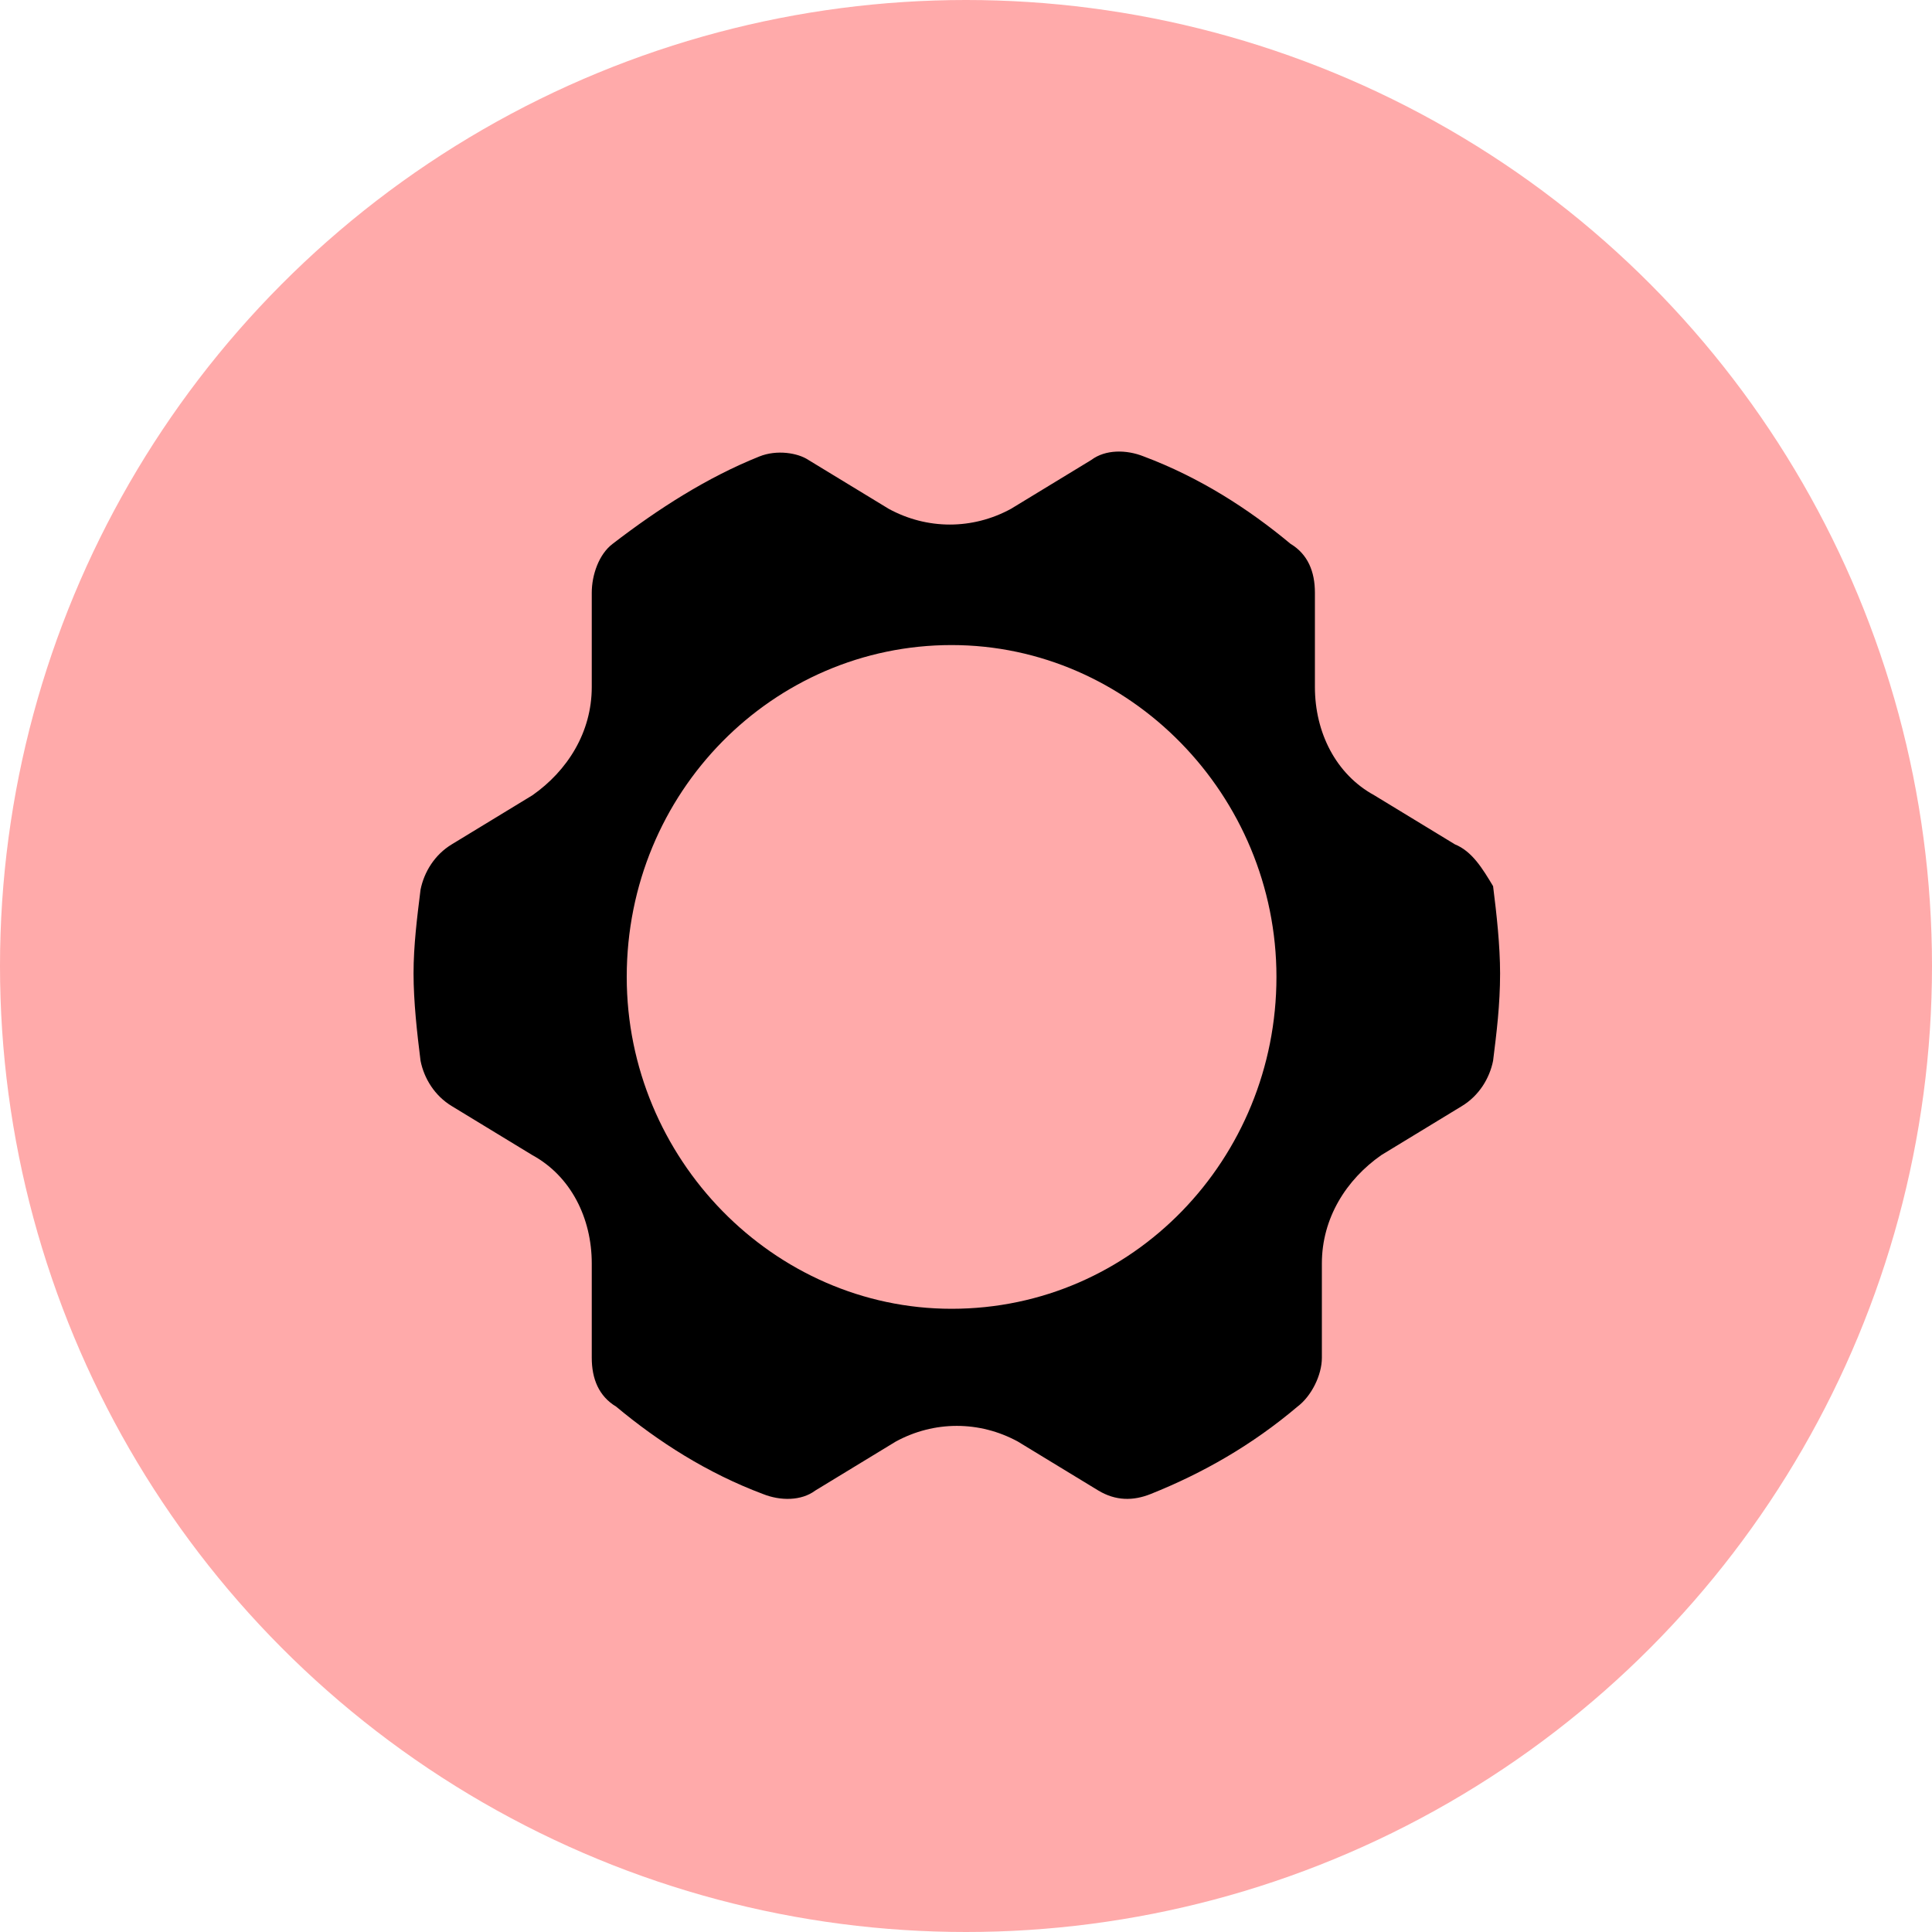 <?xml version="1.0" encoding="UTF-8" standalone="no"?>
<!-- Generator: Adobe Illustrator 25.2.1, SVG Export Plug-In . SVG Version: 6.00 Build 0)  -->

<svg
   version="1.1"
   id="Layer_1"
   x="0px"
   y="0px"
   viewBox="0 0 52.698 52.698"
   xml:space="preserve"
   sodipodi:docname="bgtest.svg"
   inkscape:version="1.2.1 (9c6d41e410, 2022-07-14, custom)"
   width="737.776"
   height="737.776"
   xmlns:inkscape="http://www.inkscape.org/namespaces/inkscape"
   xmlns:sodipodi="http://sodipodi.sourceforge.net/DTD/sodipodi-0.dtd"
   xmlns="http://www.w3.org/2000/svg"
   xmlns:svg="http://www.w3.org/2000/svg"><defs
   id="defs7"><filter
     style="color-interpolation-filters:sRGB"
     inkscape:label="Drop Shadow"
     id="filter573"
     x="-0.033"
     y="-0.017"
     width="1.049"
     height="1.051"><feFlood
       flood-opacity="0.306"
       flood-color="rgb(14,14,14)"
       result="flood"
       id="feFlood563" /><feComposite
       in="SourceGraphic"
       in2="flood"
       operator="in"
       result="composite1"
       id="feComposite565" /><feGaussianBlur
       in="composite1"
       stdDeviation="0.2"
       result="blur"
       id="feGaussianBlur567" /><feOffset
       dx="-0.5"
       dy="0.5"
       result="offset"
       id="feOffset569" /><feComposite
       in="SourceGraphic"
       in2="offset"
       operator="over"
       result="composite2"
       id="feComposite571" /></filter></defs><sodipodi:namedview
   id="namedview5"
   pagecolor="#505050"
   bordercolor="#eeeeee"
   borderopacity="1"
   inkscape:showpageshadow="0"
   inkscape:pageopacity="0"
   inkscape:pagecheckerboard="0"
   inkscape:deskcolor="#505050"
   showgrid="false"
   inkscape:zoom="0.81895718"
   inkscape:cx="431.6465"
   inkscape:cy="453.01514"
   inkscape:window-width="2224"
   inkscape:window-height="1408"
   inkscape:window-x="14"
   inkscape:window-y="78"
   inkscape:window-maximized="1"
   inkscape:current-layer="Layer_1" />
<circle
   style="fill:#ffaaaa;stroke-width:0.234;stroke-linecap:round;stroke-linejoin:round"
   id="path317"
   cx="26.349"
   cy="26.349"
   r="26.349" /><path
   d="m 40.177,22.526 -2.192,-1.334 C 36.937,20.62 36.366,19.477 36.366,18.238 V 15.666 c 0,-0.572 -0.191,-1.048 -0.667,-1.334 -1.143,-0.953 -2.477,-1.81 -4.002,-2.382 -0.476,-0.191 -1.048,-0.191 -1.429,0.095 l -2.192,1.334 c -1.048,0.572 -2.287,0.572 -3.335,0 l -2.192,-1.334 c -0.286,-0.191 -0.858,-0.286 -1.334,-0.095 -1.429,0.572 -2.763,1.429 -4.002,2.382 -0.381,0.286 -0.572,0.858 -0.572,1.334 v 2.573 c 0,1.239 -0.667,2.287 -1.62,2.954 l -2.192,1.334 c -0.476,0.286 -0.762,0.762 -0.858,1.239 -0.095,0.762 -0.191,1.525 -0.191,2.287 0,0.762 0.095,1.62 0.191,2.382 0.095,0.476 0.381,0.953 0.858,1.239 l 2.192,1.334 c 1.048,0.572 1.62,1.715 1.62,2.954 v 2.573 c 0,0.572 0.191,1.048 0.667,1.334 1.143,0.953 2.477,1.81 4.002,2.382 0.476,0.191 1.048,0.191 1.429,-0.095 l 2.192,-1.334 c 1.048,-0.572 2.287,-0.572 3.335,0 l 2.192,1.334 c 0.476,0.286 0.953,0.286 1.429,0.095 1.429,-0.572 2.763,-1.334 4.002,-2.382 0.381,-0.286 0.667,-0.858 0.667,-1.334 v -2.573 c 0,-1.239 0.667,-2.287 1.62,-2.954 l 2.192,-1.334 c 0.476,-0.286 0.762,-0.762 0.858,-1.239 0.095,-0.762 0.191,-1.525 0.191,-2.382 0,-0.762 -0.095,-1.62 -0.191,-2.382 -0.286,-0.476 -0.572,-0.953 -1.048,-1.143 z M 26.456,35.199 c -4.859,0 -8.861,-4.097 -8.861,-9.052 0,-5.05 4.002,-9.052 8.861,-9.052 4.859,0 8.861,4.097 8.861,9.052 0,4.955 -3.907,9.052 -8.861,9.052 z"
   id="path2"
   style="fill:#000000;fill-opacity:1;stroke-width:0.953;filter:url(#filter573)" />
</svg>

